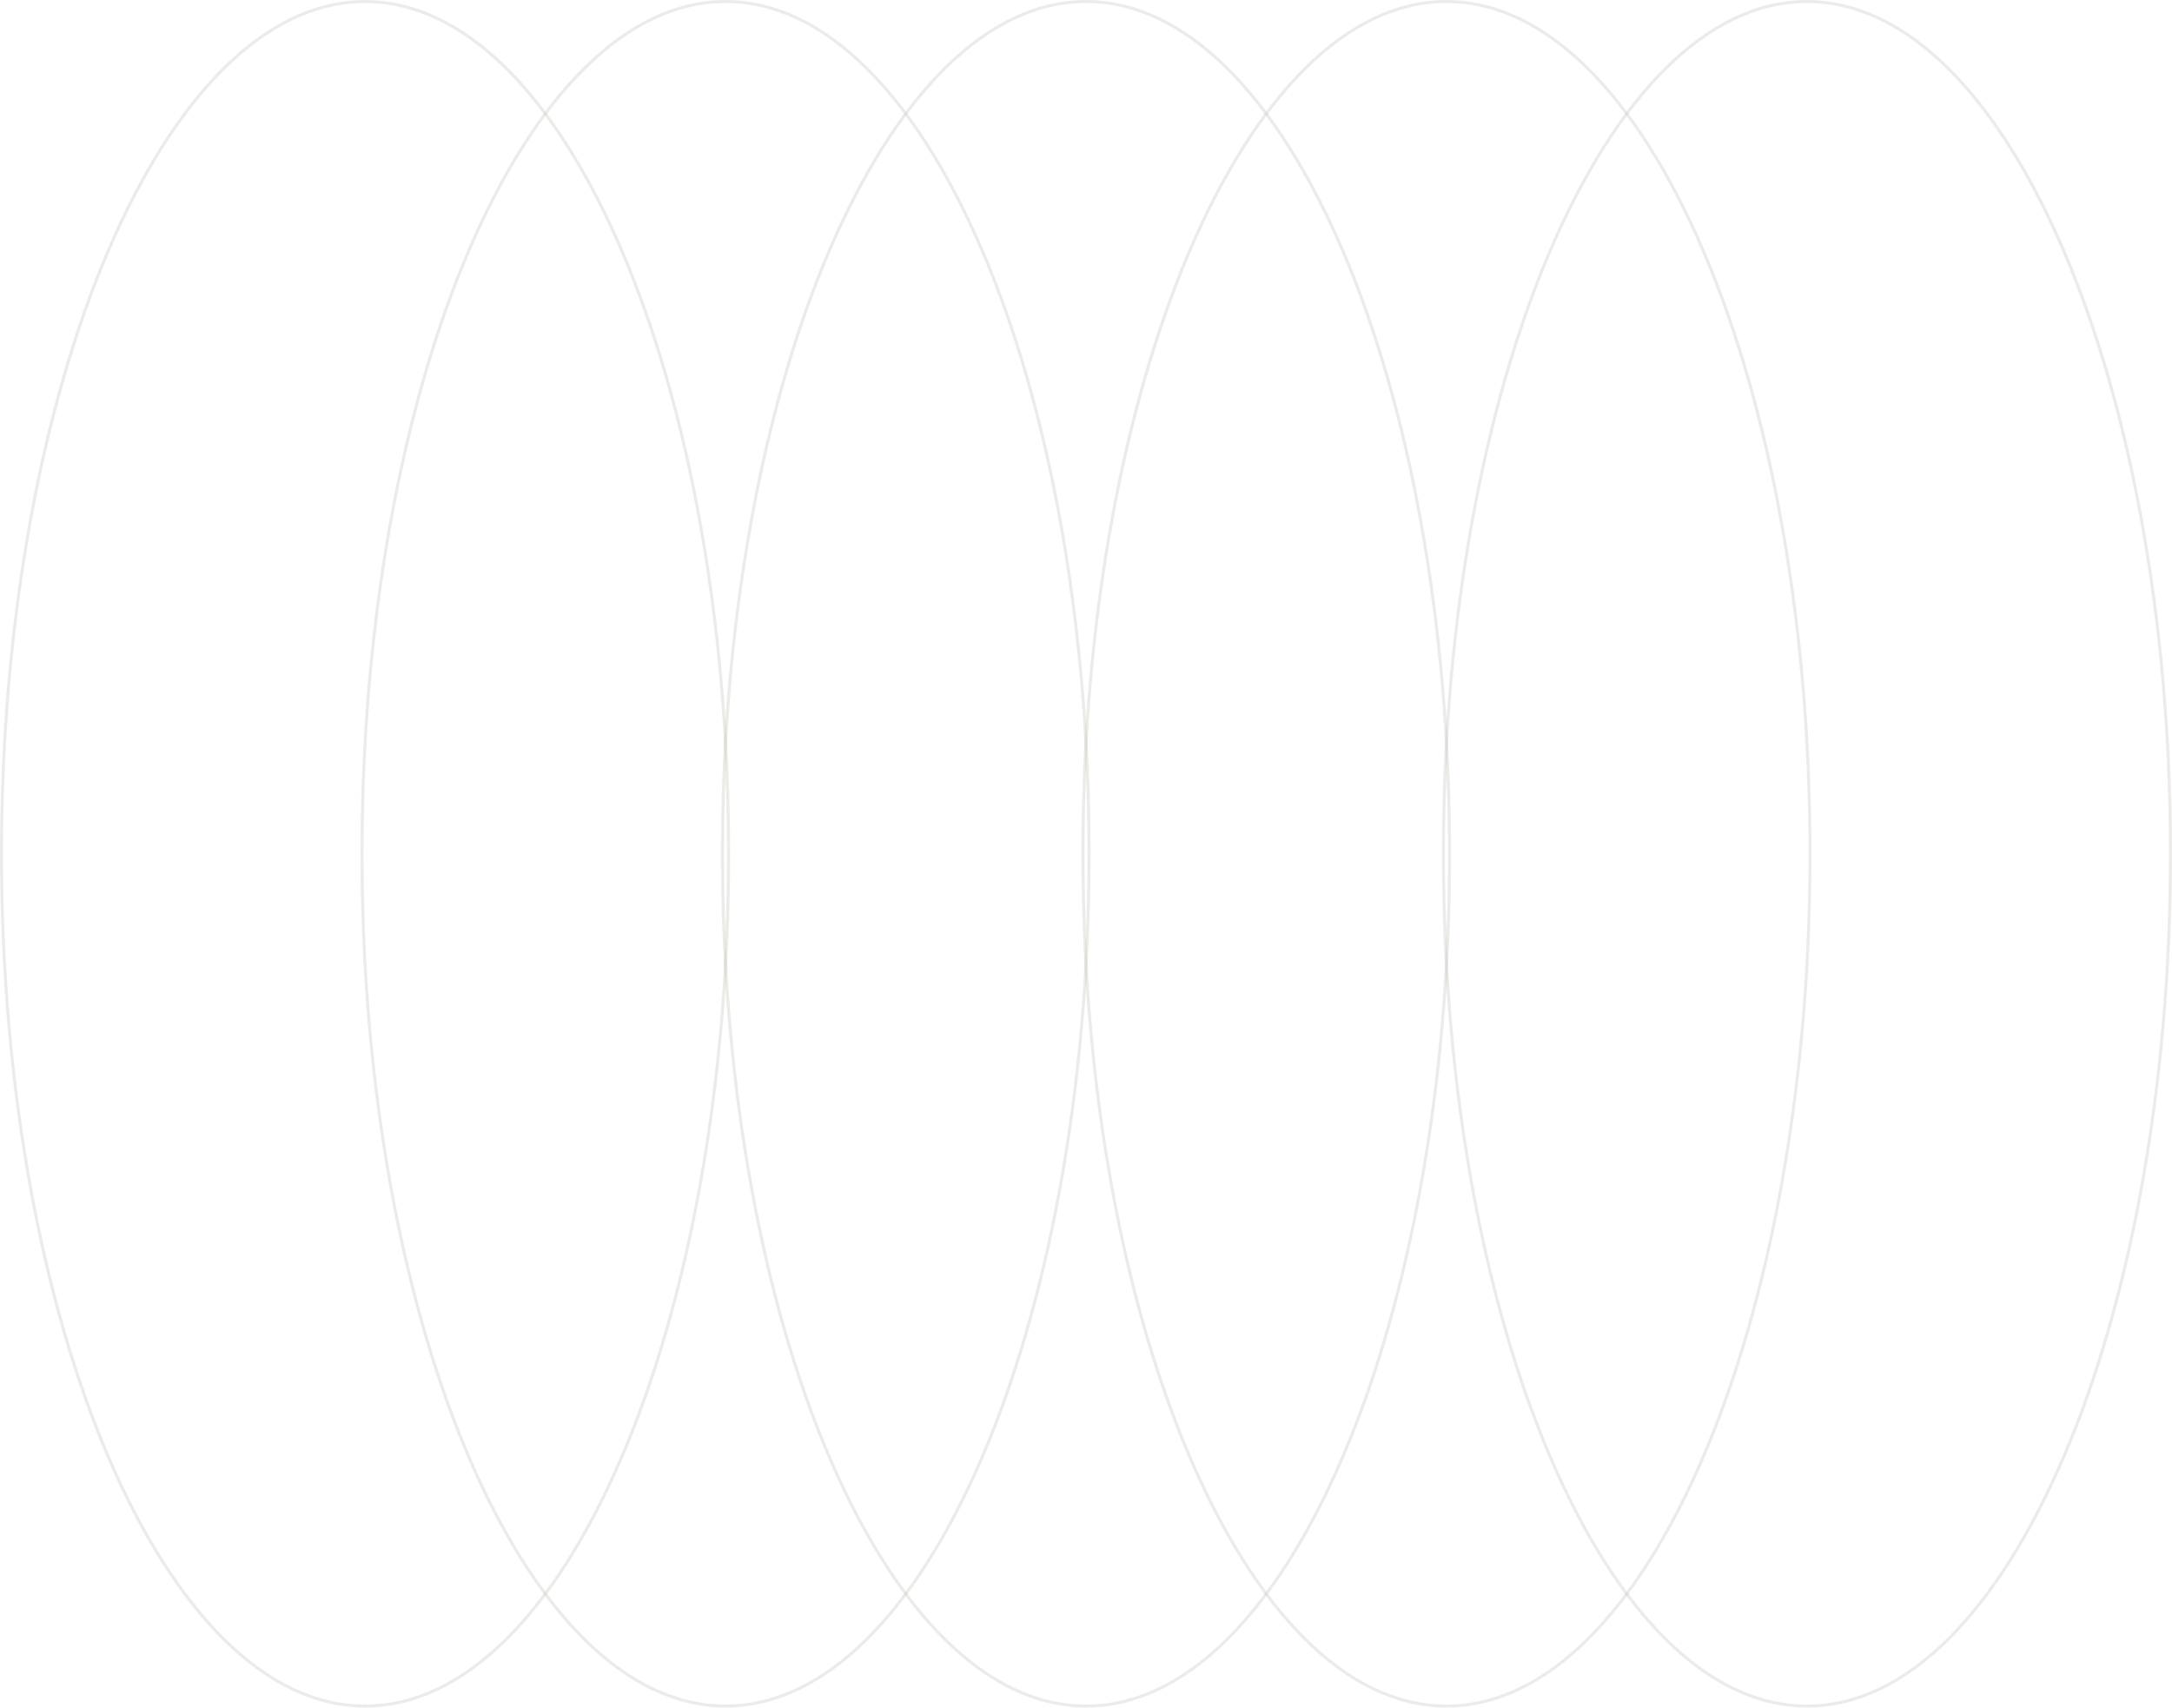 <svg width="711" height="559" viewBox="0 0 711 559" fill="none" xmlns="http://www.w3.org/2000/svg">
<path d="M119.5 0.5C135.83 0.5 151.429 8.239 165.663 22.32C179.899 36.404 192.742 56.808 203.539 82.061C225.132 132.564 238.5 202.369 238.5 279.5C238.5 356.631 225.132 426.436 203.539 476.939C192.742 502.192 179.899 522.596 165.663 536.68C151.429 550.761 135.83 558.5 119.5 558.5C103.17 558.5 87.571 550.761 73.337 536.68C59.101 522.596 46.258 502.192 35.461 476.939C13.868 426.436 0.5 356.631 0.5 279.5C0.5 202.369 13.868 132.564 35.461 82.061C46.258 56.808 59.101 36.404 73.337 22.32C87.571 8.239 103.17 0.5 119.5 0.5Z" stroke="#BEBAB3" stroke-opacity="0.3"/>
<path d="M237.5 0.5C253.83 0.5 269.429 8.239 283.663 22.32C297.899 36.404 310.742 56.808 321.539 82.061C343.132 132.564 356.5 202.369 356.5 279.5C356.5 356.631 343.132 426.436 321.539 476.939C310.742 502.192 297.899 522.596 283.663 536.68C269.429 550.761 253.83 558.5 237.5 558.5C221.17 558.5 205.571 550.761 191.337 536.68C177.101 522.596 164.258 502.192 153.461 476.939C131.868 426.436 118.5 356.631 118.5 279.5C118.5 202.369 131.868 132.564 153.461 82.061C164.258 56.808 177.101 36.404 191.337 22.32C205.571 8.239 221.17 0.5 237.5 0.5Z" stroke="#BEBAB3" stroke-opacity="0.3"/>
<path d="M355.5 0.5C371.83 0.5 387.429 8.239 401.663 22.32C415.899 36.404 428.742 56.808 439.539 82.061C461.132 132.564 474.5 202.369 474.5 279.5C474.5 356.631 461.132 426.436 439.539 476.939C428.742 502.192 415.899 522.596 401.663 536.68C387.429 550.761 371.83 558.5 355.5 558.5C339.17 558.5 323.571 550.761 309.337 536.68C295.101 522.596 282.258 502.192 271.461 476.939C249.868 426.436 236.5 356.631 236.5 279.5C236.5 202.369 249.868 132.564 271.461 82.061C282.258 56.808 295.101 36.404 309.337 22.32C323.571 8.239 339.17 0.5 355.5 0.5Z" stroke="#BEBAB3" stroke-opacity="0.3"/>
<path d="M473.5 0.5C489.83 0.5 505.429 8.239 519.663 22.32C533.899 36.404 546.742 56.808 557.539 82.061C579.132 132.564 592.5 202.369 592.5 279.5C592.5 356.631 579.132 426.436 557.539 476.939C546.742 502.192 533.899 522.596 519.663 536.68C505.429 550.761 489.83 558.5 473.5 558.5C457.17 558.5 441.571 550.761 427.337 536.68C413.101 522.596 400.258 502.192 389.461 476.939C367.868 426.436 354.5 356.631 354.5 279.5C354.5 202.369 367.868 132.564 389.461 82.061C400.258 56.808 413.101 36.404 427.337 22.32C441.571 8.239 457.17 0.5 473.5 0.5Z" stroke="#BEBAB3" stroke-opacity="0.3"/>
<path d="M591.5 0.5C607.83 0.5 623.429 8.239 637.663 22.32C651.899 36.404 664.742 56.808 675.539 82.061C697.132 132.564 710.5 202.369 710.5 279.5C710.5 356.631 697.132 426.436 675.539 476.939C664.742 502.192 651.899 522.596 637.663 536.68C623.429 550.761 607.83 558.5 591.5 558.5C575.17 558.5 559.571 550.761 545.337 536.68C531.101 522.596 518.258 502.192 507.461 476.939C485.868 426.436 472.5 356.631 472.5 279.5C472.5 202.369 485.868 132.564 507.461 82.061C518.258 56.808 531.101 36.404 545.337 22.32C559.571 8.239 575.17 0.5 591.5 0.5Z" stroke="#BEBAB3" stroke-opacity="0.3"/>
</svg>
